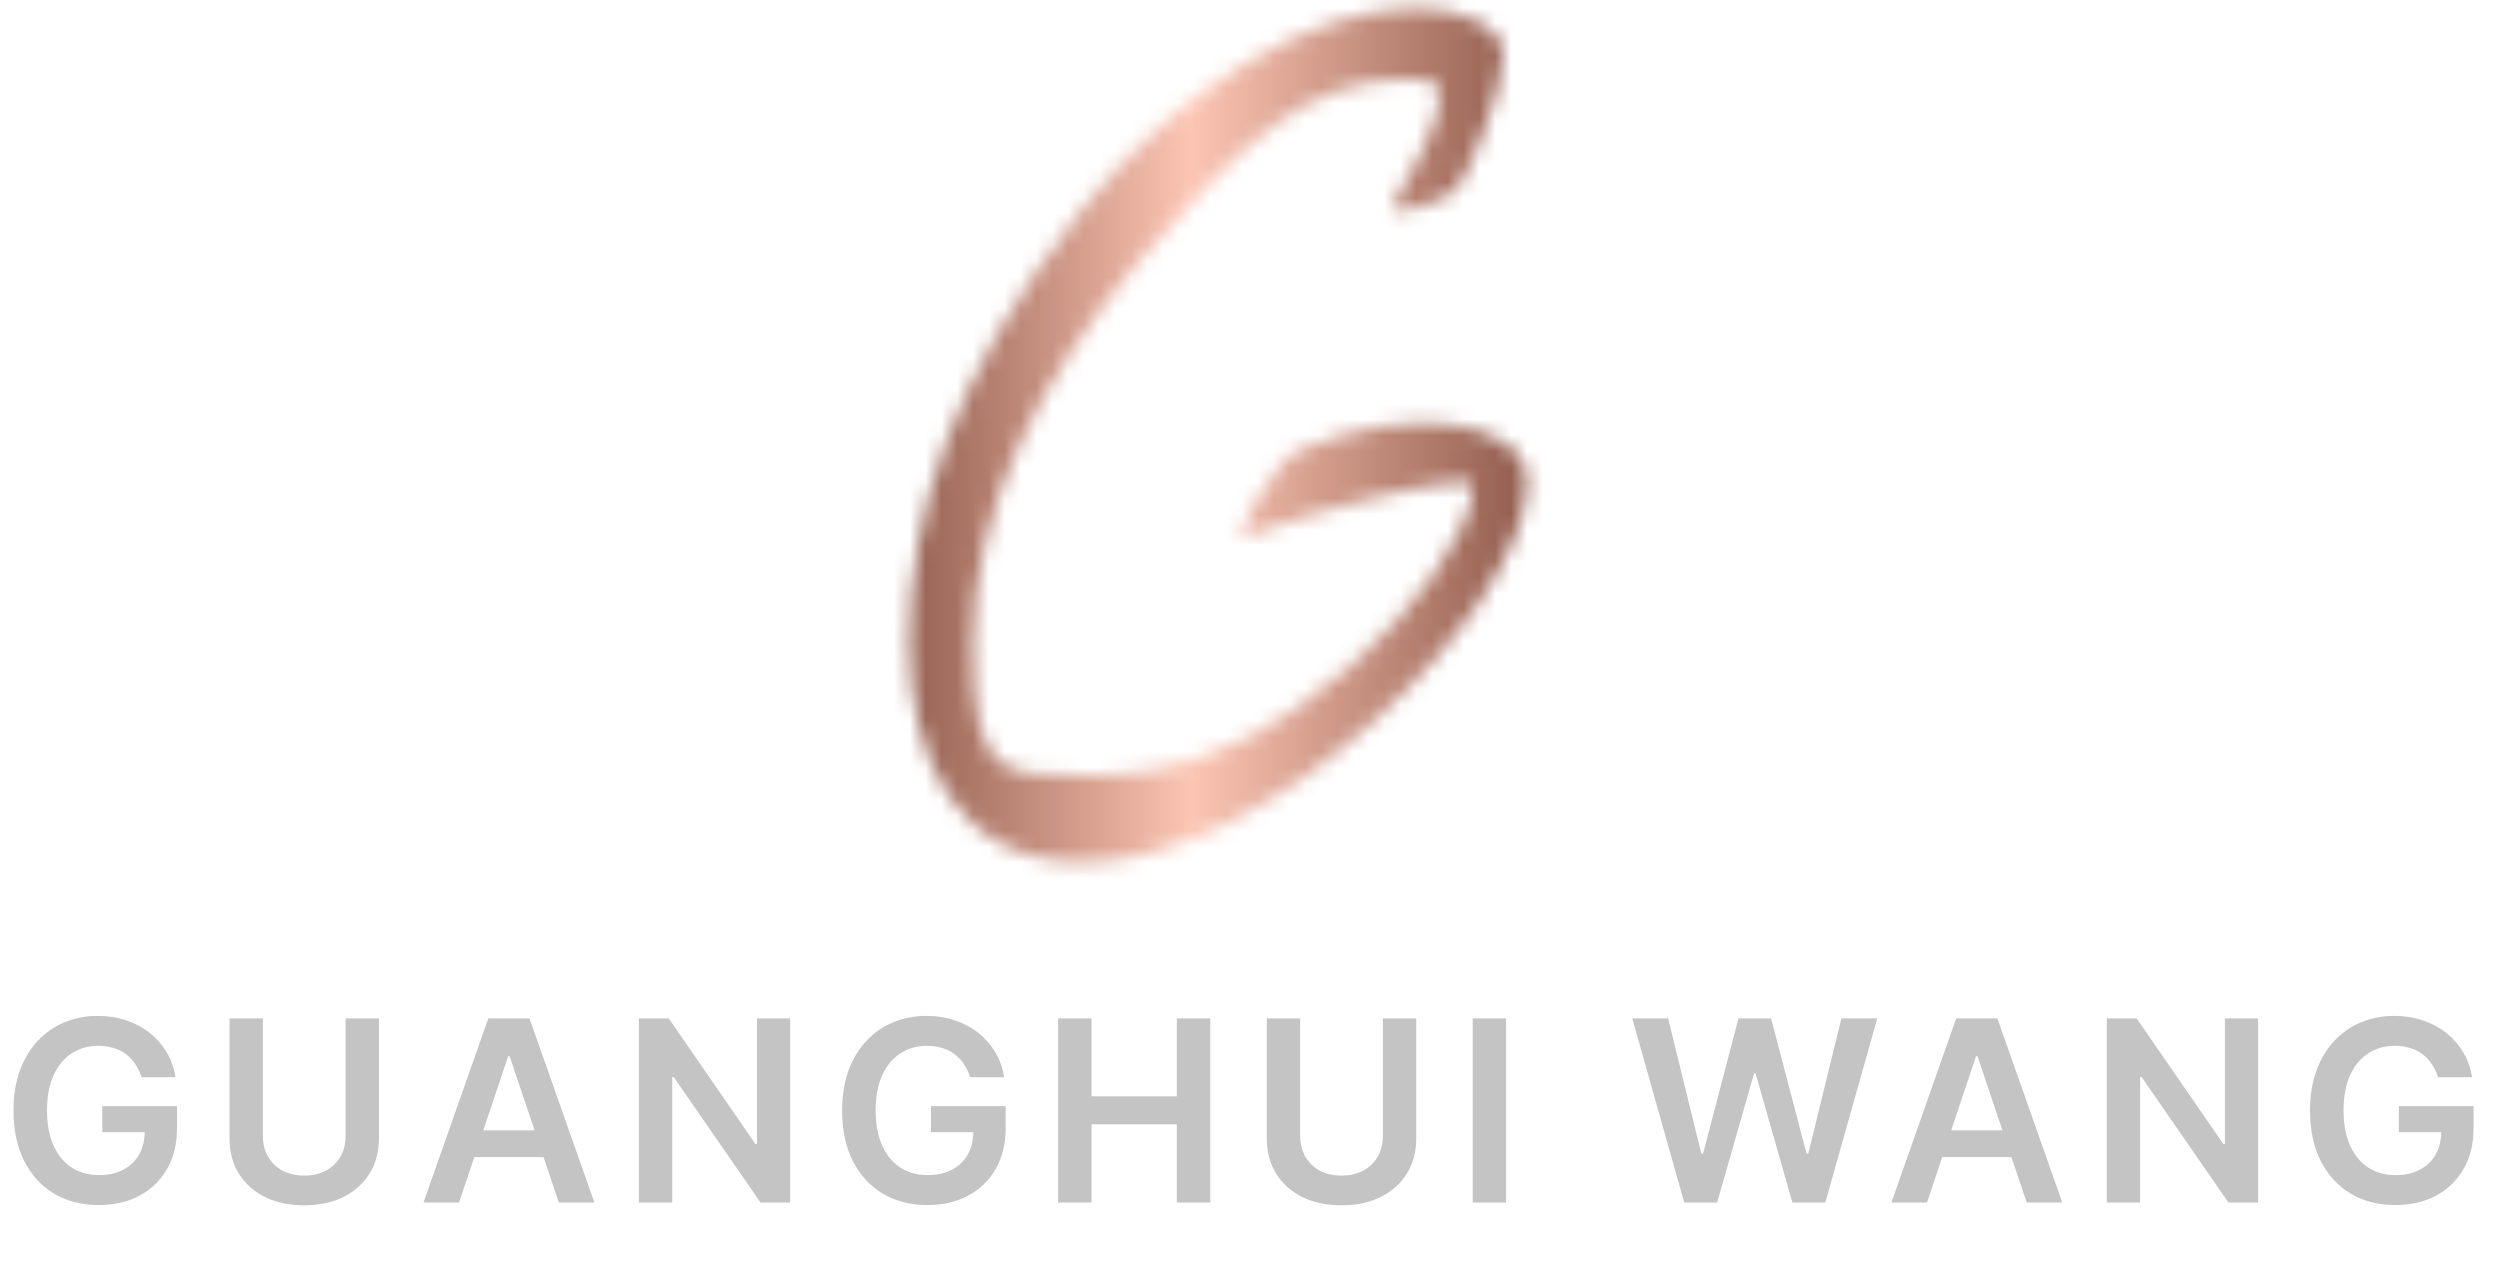 <svg width="158"
  height="80"
  viewBox="0 0 158 80"
  fill="none"
  xmlns="http://www.w3.org/2000/svg">
  <mask id="path-1"
    fill="white">
    <path fill-rule="evenodd"
      clip-rule="evenodd"
      d="M88 13C89.234 10.833 91 7.858 91 6C91 4.97 90 5 89 5C82.767 5 78.788 8.573 72 16.5C65.829 23.745 61.5 32.083 61.5 40.629C61.5 49.484 63.329 49 69.5 49C81.348 49 91.968 36.599 93 31.5C93 30.571 93.414 30.473 91.995 30.473C90.575 30.473 83.476 32.084 78.848 33.88C77.358 34.458 80.828 28.995 82 28.5C89.219 25.342 96.5 26.633 96.5 30.473C96.5 38.399 80.332 54.5 68.546 54.5C60.339 54.5 57.5 47.75 57.5 40.629C57.5 32.578 60.092 23.908 68.237 13.443C74.347 5.64 82.924 0.5 89.465 0.5C92.057 0.5 95 1.518 95 3.5C95 5.544 92.864 11.009 92 12C91.136 12.867 87.507 13.805 88 13Z" />
  </mask>
  <path fill-rule="evenodd"
    clip-rule="evenodd"
    d="M88 13C89.234 10.833 91 7.858 91 6C91 4.97 90 5 89 5C82.767 5 78.788 8.573 72 16.5C65.829 23.745 61.5 32.083 61.5 40.629C61.5 49.484 63.329 49 69.5 49C81.348 49 91.968 36.599 93 31.5C93 30.571 93.414 30.473 91.995 30.473C90.575 30.473 83.476 32.084 78.848 33.88C77.358 34.458 80.828 28.995 82 28.5C89.219 25.342 96.5 26.633 96.5 30.473C96.5 38.399 80.332 54.5 68.546 54.5C60.339 54.5 57.5 47.75 57.5 40.629C57.5 32.578 60.092 23.908 68.237 13.443C74.347 5.64 82.924 0.5 89.465 0.5C92.057 0.5 95 1.518 95 3.5C95 5.544 92.864 11.009 92 12C91.136 12.867 87.507 13.805 88 13Z"
    stroke="url(#paint0_linear_425_579)"
    stroke-width="8"
    mask="url(#path-1)" />
  <path
    d="M8.943 68.08C8.848 67.773 8.718 67.498 8.551 67.256C8.388 67.01 8.191 66.799 7.96 66.625C7.733 66.451 7.471 66.32 7.176 66.233C6.88 66.142 6.558 66.097 6.21 66.097C5.585 66.097 5.028 66.254 4.54 66.568C4.051 66.883 3.666 67.345 3.386 67.955C3.11 68.561 2.971 69.299 2.971 70.171C2.971 71.049 3.11 71.794 3.386 72.403C3.663 73.013 4.047 73.477 4.54 73.796C5.032 74.11 5.604 74.267 6.255 74.267C6.846 74.267 7.358 74.153 7.79 73.926C8.225 73.699 8.56 73.377 8.795 72.96C9.03 72.54 9.148 72.047 9.148 71.483L9.625 71.557H6.466V69.909H11.187V71.307C11.187 72.303 10.975 73.165 10.551 73.892C10.127 74.619 9.543 75.18 8.801 75.574C8.058 75.964 7.206 76.159 6.244 76.159C5.172 76.159 4.231 75.919 3.42 75.438C2.613 74.953 1.983 74.265 1.528 73.375C1.077 72.481 0.852 71.421 0.852 70.193C0.852 69.254 0.985 68.415 1.25 67.676C1.519 66.938 1.894 66.311 2.375 65.796C2.856 65.277 3.42 64.883 4.068 64.614C4.716 64.341 5.42 64.205 6.182 64.205C6.826 64.205 7.426 64.299 7.983 64.489C8.54 64.674 9.034 64.939 9.466 65.284C9.901 65.629 10.259 66.038 10.54 66.511C10.82 66.985 11.004 67.508 11.091 68.08H8.943ZM21.841 64.364H23.949V71.966C23.949 72.799 23.752 73.532 23.358 74.165C22.968 74.797 22.419 75.292 21.71 75.648C21.002 76 20.174 76.176 19.227 76.176C18.276 76.176 17.447 76 16.739 75.648C16.03 75.292 15.481 74.797 15.091 74.165C14.701 73.532 14.506 72.799 14.506 71.966V64.364H16.614V71.79C16.614 72.275 16.72 72.707 16.932 73.085C17.148 73.464 17.451 73.761 17.841 73.977C18.231 74.189 18.693 74.296 19.227 74.296C19.761 74.296 20.223 74.189 20.614 73.977C21.008 73.761 21.311 73.464 21.523 73.085C21.735 72.707 21.841 72.275 21.841 71.79V64.364ZM29.014 76H26.764L30.861 64.364H33.463L37.566 76H35.316L32.208 66.75H32.117L29.014 76ZM29.088 71.438H35.225V73.131H29.088V71.438ZM49.941 64.364V76H48.066L42.583 68.074H42.486V76H40.378V64.364H42.264L47.742 72.296H47.844V64.364H49.941ZM61.313 68.08C61.218 67.773 61.088 67.498 60.921 67.256C60.758 67.01 60.561 66.799 60.33 66.625C60.103 66.451 59.841 66.32 59.546 66.233C59.251 66.142 58.928 66.097 58.58 66.097C57.955 66.097 57.398 66.254 56.91 66.568C56.421 66.883 56.036 67.345 55.756 67.955C55.48 68.561 55.341 69.299 55.341 70.171C55.341 71.049 55.48 71.794 55.756 72.403C56.033 73.013 56.417 73.477 56.91 73.796C57.402 74.11 57.974 74.267 58.626 74.267C59.216 74.267 59.728 74.153 60.16 73.926C60.595 73.699 60.93 73.377 61.165 72.96C61.4 72.54 61.517 72.047 61.517 71.483L61.995 71.557H58.836V69.909H63.557V71.307C63.557 72.303 63.345 73.165 62.921 73.892C62.497 74.619 61.913 75.18 61.171 75.574C60.428 75.964 59.576 76.159 58.614 76.159C57.542 76.159 56.601 75.919 55.79 75.438C54.983 74.953 54.353 74.265 53.898 73.375C53.447 72.481 53.222 71.421 53.222 70.193C53.222 69.254 53.355 68.415 53.62 67.676C53.889 66.938 54.264 66.311 54.745 65.796C55.226 65.277 55.79 64.883 56.438 64.614C57.086 64.341 57.79 64.205 58.552 64.205C59.196 64.205 59.796 64.299 60.353 64.489C60.91 64.674 61.404 64.939 61.836 65.284C62.271 65.629 62.629 66.038 62.91 66.511C63.19 66.985 63.374 67.508 63.461 68.08H61.313ZM66.876 76V64.364H68.984V69.29H74.376V64.364H76.489V76H74.376V71.057H68.984V76H66.876ZM87.397 64.364H89.505V71.966C89.505 72.799 89.308 73.532 88.914 74.165C88.524 74.797 87.975 75.292 87.266 75.648C86.558 76 85.73 76.176 84.784 76.176C83.833 76.176 83.003 76 82.295 75.648C81.587 75.292 81.037 74.797 80.647 74.165C80.257 73.532 80.062 72.799 80.062 71.966V64.364H82.17V71.79C82.17 72.275 82.276 72.707 82.488 73.085C82.704 73.464 83.007 73.761 83.397 73.977C83.787 74.189 84.249 74.296 84.784 74.296C85.318 74.296 85.78 74.189 86.17 73.977C86.564 73.761 86.867 73.464 87.079 73.085C87.291 72.707 87.397 72.275 87.397 71.79V64.364ZM95.184 64.364V76H93.076V64.364H95.184ZM106.444 76L103.16 64.364H105.427L107.524 72.915H107.632L109.871 64.364H111.933L114.177 72.921H114.28L116.376 64.364H118.643L115.359 76H113.28L110.95 67.835H110.859L108.524 76H106.444ZM121.786 76H119.536L123.632 64.364H126.234L130.337 76H128.087L124.979 66.75H124.888L121.786 76ZM121.859 71.438H127.996V73.131H121.859V71.438ZM142.712 64.364V76H140.837L135.354 68.074H135.257V76H133.149V64.364H135.036L140.513 72.296H140.615V64.364H142.712ZM154.084 68.08C153.99 67.773 153.859 67.498 153.692 67.256C153.529 67.01 153.332 66.799 153.101 66.625C152.874 66.451 152.613 66.32 152.317 66.233C152.022 66.142 151.7 66.097 151.351 66.097C150.726 66.097 150.169 66.254 149.681 66.568C149.192 66.883 148.808 67.345 148.527 67.955C148.251 68.561 148.113 69.299 148.113 70.171C148.113 71.049 148.251 71.794 148.527 72.403C148.804 73.013 149.188 73.477 149.681 73.796C150.173 74.11 150.745 74.267 151.397 74.267C151.988 74.267 152.499 74.153 152.931 73.926C153.366 73.699 153.702 73.377 153.936 72.96C154.171 72.54 154.289 72.047 154.289 71.483L154.766 71.557H151.607V69.909H156.329V71.307C156.329 72.303 156.116 73.165 155.692 73.892C155.268 74.619 154.685 75.18 153.942 75.574C153.2 75.964 152.347 76.159 151.385 76.159C150.313 76.159 149.372 75.919 148.561 75.438C147.755 74.953 147.124 74.265 146.669 73.375C146.219 72.481 145.993 71.421 145.993 70.193C145.993 69.254 146.126 68.415 146.391 67.676C146.66 66.938 147.035 66.311 147.516 65.796C147.997 65.277 148.561 64.883 149.209 64.614C149.857 64.341 150.561 64.205 151.323 64.205C151.967 64.205 152.567 64.299 153.124 64.489C153.681 64.674 154.175 64.939 154.607 65.284C155.043 65.629 155.4 66.038 155.681 66.511C155.961 66.985 156.145 67.508 156.232 68.08H154.084Z"
    fill="#C4C4C4" />
  <defs>
    <linearGradient id="paint0_linear_425_579"
      x1="57"
      y1="28"
      x2="96"
      y2="28"
      gradientUnits="userSpaceOnUse">
      <stop stop-color="#945F50" />
      <stop offset="0.469"
        stop-color="#FCC5B3" />
      <stop offset="1"
        stop-color="#945F50" />
    </linearGradient>
  </defs>
</svg>
